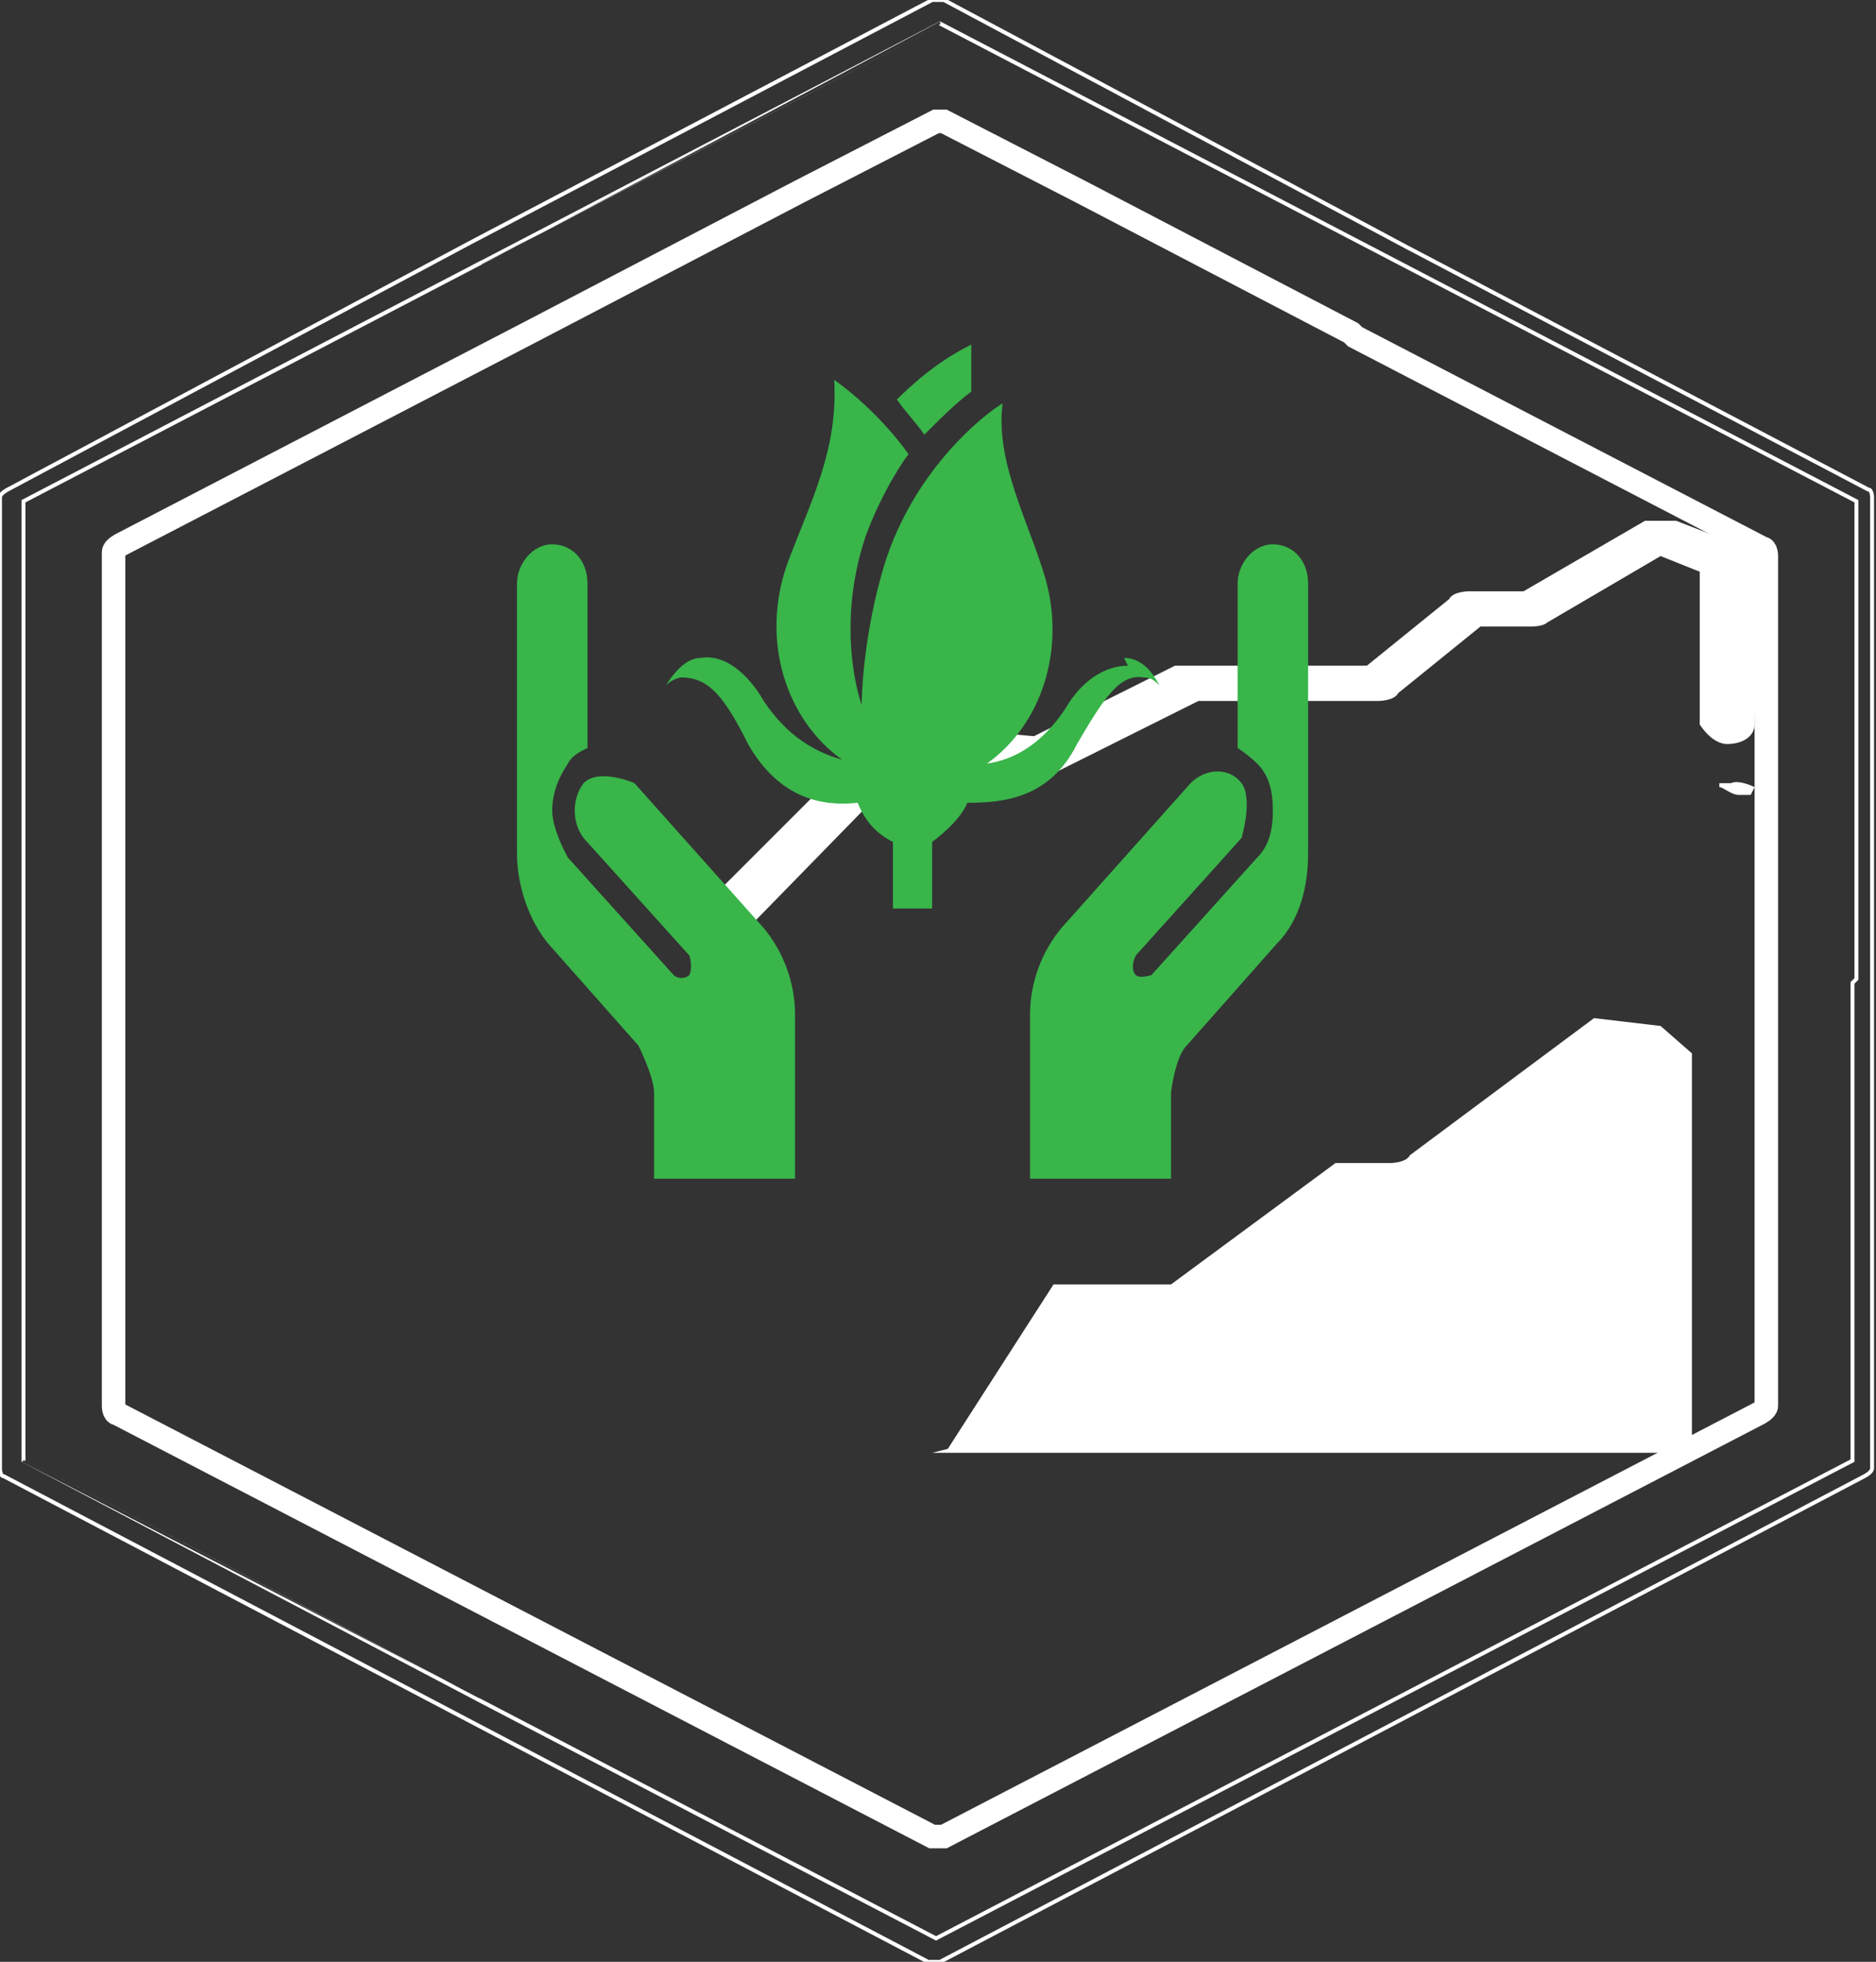 <?xml version="1.0" encoding="UTF-8"?>
<svg id="Capa_2" data-name="Capa 2" xmlns="http://www.w3.org/2000/svg" viewBox="0 0 4.79 5.01">
  <rect x="0" y="0" width="4.79" height="5.01" fill="#333333" stroke="none"/>
  <defs>
    <style>
      .cls-1 {
        stroke-width: .01px;
      }

      .cls-1, .cls-2, .cls-3, .cls-4 {
        fill: none;
        stroke: #fff;
        stroke-miterlimit: 10;
      }

      .cls-5 {
        fill: #39b54a;
      }

      .cls-5, .cls-6 {
        stroke-width: 0px;
      }

      .cls-2 {
        stroke-width: 0px;
      }

      .cls-6 {
        fill: #fff;
      }

      .cls-3 {
        stroke-width: 0px;
      }

      .cls-4 {
        stroke-width: .06px;
      }
    </style>
  </defs>
  <g id="Capa_1-2" data-name="Capa 1">
    <path class="cls-1" d="M4.78,1.27s0-.02-.01-.02l-1.18-.62h0s0,0,0,0L2.41,0s-.02,0-.03,0l-1.18.62h0S.02,1.25.02,1.25c0,0-.02.01-.02.02v2.48h0s0,.02.01.02l1.18.62h0s0,0,0,0l1.18.62s.02,0,.03,0l1.18-.62h0s1.18-.62,1.18-.62c0,0,.02-.01.02-.02V1.27h0ZM4.73,2.51v1.22l-1.17.61h0s-1.17.61-1.17.61l-1.17-.61h0S.06,3.73.06,3.73V1.28l1.17-.61h0S2.4.06,2.4.06l1.17.61h0s1.17.61,1.17.61v1.22Z"/>
    <path class="cls-4" d="M3.45.85h0s-.69-.36-.69-.36h0s0,0,0,0l-.35-.18s0,0,0,0c0,0,0,0-.01,0,0,0,0,0,0,0,0,0,0,0,0,0,0,0,0,0-.01,0,0,0,0,0,0,0l-.35.18h0l-.69.36h0S.31,1.39.31,1.39c0,0-.02.01-.02.02v2.18h0s0,.02.01.02l1.04.54,1.04.54s.02,0,.03,0l1.04-.54,1.04-.54s.02-.01.02-.02V1.42h0s0-.02-.01-.02l-1.04-.54h0Z"/>
    <path class="cls-2" d="M4.5,2.21s-.03-.05-.07-.05-.07.02-.07.05v.32s0,0,0,0c0,0,0,0,0,0,0,0,0,0,0,0,0,0,0,0,0,0,0,0,0,0-.01,0l-.23-.03s-.01,0-.02,0c0,0,0,0,0,0-.01,0-.03,0-.04.01l-.48.35h-.14s-.04,0-.05.02l-.42.31h-.31s-.05.01-.06.03l-.07.11-.22-.21s-.05-.02-.08-.02l-.39.1-.12-.25s0,0-.01-.01c0,0-.02-.01-.03-.02,0,0,0,0,0,0-.02,0-.03,0-.05,0l-.33.11s-.05.04-.04.06c0,0,0,0,0,0,.02.03.06.04.09.03l.27-.09.12.25s.04.03.07.03c0,0,.01,0,.02,0l.41-.1.23.22-.06.09-.12.19H.43v-.96l.24.04.3.57s0,0,0,0c0,0,0,0,0,0,0,0,0,0,0,0,0,0,0,0,0,0,0,0,0,0,.01,0,0,0,0,0,0,0,0,0,0,0,0,0,0,0,0,0,0,0,0,0,0,0,0,0,0,0,0,0,0,0,0,0,0,0,0,0,0,0,0,0,0,0,0,0,0,0,0,0,0,0,0,0,0,0h0s0,0,0,0h0s0,0,0,0c0,0,0,0,0,0,0,0,0,0,0,0,0,0,0,0,0,0,0,0,0,0,0,0,0,0,0,0,0,0,0,0,0,0,0,0,0,0,0,0,0,0,0,0,0,0,0,0,0,0,0,0,0,0,0,0,0,0,.01,0,0,0,0,0,0,0,0,0,0,0,0,0,0,0,0,0,0,0,0,0,0,0,0,0,0,0,0,0,0,0l.07-.07s.02-.05-.01-.07c-.03-.02-.07-.01-.09,0l-.27-.51s-.03-.03-.05-.03l-.3-.05v-.68l.22.12s.03.01.04.01h.41l.18.46s.03.03.06.04l.33.03s.01.01.02.02c.07.08.14.15.18.19,0,0,.02.02.02.02.02.03.06.04.15.05.04,0,.1.01.17.02.01,0,.02,0,.03,0,.11.01.22.02.27.02l.19.14s.07.02.1,0c.03-.02.03-.05,0-.07l-.03-.02h0l-.17-.13s-.03-.01-.04-.01c-.2-.02-.43-.04-.52-.05,0,0,0,0,0,0,0,0-.01,0-.02,0-.03-.03-.08-.1-.23-.25-.01-.01-.03-.02-.05-.02h-.15s0-.01,0-.01l-.17-.02-.18-.47s-.04-.04-.07-.04h-.44l-.31-.17s-.05-.01-.07,0c-.02,0-.04.03-.04.05"/>
    <path class="cls-6" d="M2.42,3.7l.27-.42h.3s0,0,0,0h0s0,0,0,0c0,0,0,0,0,0h0s0,0,0,0c0,0,0,0,0,0h0s0,0,0,0c0,0,0,0,0,0h0s0,0,0,0c0,0,0,0,0,0,0,0,0,0,0,0,0,0,0,0,0,0,0,0,0,0,0,0,0,0,0,0,0,0,0,0,0,0,0,0,0,0,0,0,0,0h0s0,0,0,0c0,0,0,0,0,0l.42-.31h.14s.04,0,.05-.02l.47-.35.17.02.08.07v1.02h-1.94Z"/>
    <path class="cls-6" d="M4.48,2.01s-.04-.02-.06-.01c0,0,0,0-.01,0,0,0,0,0-.01,0,0,0,0,0-.01,0,0,0,0,0,0,0,0,0,0,0,0,0,0,0,0,0,0,0s0,0,0,.01,0,0,0,0c0,0,0,0,0,0,0,0,0,0,0,0,0,0,0,0,0,0,.01,0,.03.02.05.02,0,0,0,0,.01,0,0,0,0,0,.01,0,0,0,0,0,.01,0"/>
    <path class="cls-6" d="M4.5,1.44s-.01-.04-.04-.04l-.18-.07s-.05,0-.08,0l-.31.18h-.14s-.04,0-.05.02l-.21.17h-.45s-.03,0-.04,0l-.36.18-.34-.03s-.05,0-.06.02l-.44.44s-.02.06.02.07c.01,0,.03,0,.04,0,.02,0,.04,0,.06-.02l.41-.42.32.03s.03,0,.05,0l.36-.18h.46s.04,0,.05-.02l.21-.17h.13s.03,0,.04-.01l.29-.17.1.04v.39s.03.05.07.05.07-.02.07-.05"/>
    <path class="cls-5" d="M2.63,2.59v.42h.36v-.22s.01-.09.04-.12l.23-.26c.06-.06.08-.15.08-.23v-.69c0-.06-.04-.1-.09-.1s-.09.05-.09.1v.42s.03.02.05.04c.03.03.04.07.04.12s-.01.09-.04.12l-.27.3s-.03.01-.04,0c-.01-.01-.01-.03,0-.05l.27-.3s.03-.1,0-.14c-.03-.04-.09-.04-.13,0l-.33.37c-.05.06-.08.14-.08.22h0ZM2.03,2.59c0-.08-.03-.16-.08-.22l-.33-.37s-.09-.04-.13,0c-.03.04-.03.1,0,.14l.27.3s.01.03,0,.05c-.01.01-.03.01-.04,0l-.27-.3s-.04-.07-.04-.12.02-.09.04-.12c.01-.02.03-.03.05-.04v-.42c0-.06-.04-.1-.09-.1s-.09.05-.09.1v.69c0,.08.03.17.08.23l.23.26s.04.08.04.12v.22h.36v-.42h0ZM2.28,1.03c.06-.06.12-.11.2-.15,0,.04,0,.08,0,.12-.04.03-.08.07-.12.11-.02-.03-.05-.06-.07-.09ZM2.88,1.7c-.06,0-.12.04-.16.11-.06.09-.13.13-.2.14.14-.1.2-.29.15-.47-.04-.14-.13-.3-.11-.45-.05.03-.24.18-.31.44-.05.18-.05.33-.05.33,0,0-.07-.19.01-.43.04-.11.1-.2.11-.21-.05-.07-.12-.14-.19-.19.01.18-.06.31-.12.47-.07.2,0,.4.14.5-.07-.02-.14-.06-.2-.15-.04-.07-.1-.12-.16-.11-.04,0-.07.04-.09.07.01-.01.03-.02.04-.02.07,0,.11.05.17.17.08.14.19.16.28.15.02.05.05.08.09.1v.17h.1v-.17s.07-.05.09-.1c.09,0,.21-.01.28-.15.07-.12.11-.18.17-.17.02,0,.03.01.04.02-.02-.04-.05-.07-.09-.07Z"/>
    <path class="cls-3" d="M.67,3.77c.13.04.23,0,.35-.04.06-.02.14-.03.21-.03s.15.01.21.03c.06.02.13.03.2.03s.14-.01.2-.03c.06-.02.14-.03.21-.03s.15.01.21.03c.06.02.13.03.2.03s.14-.01.2-.03c.06-.02.14-.03.21-.03s.15.01.21.03c.06.02.13.03.2.03s.14-.01.2-.03c.06-.02.14-.03.21-.03s.15.01.21.03c.06.02.13.03.2.03M3.85,3.92c-.06-.02-.06,0-.13,0s-.15.01-.21.03c-.06.02-.13.03-.2.03s-.14-.01-.2-.03c-.06-.02-.14-.03-.21-.03s-.15.01-.21.03c-.06.02-.13.03-.2.03s-.14-.01-.2-.03c-.06-.02-.14-.03-.21-.03s-.15.01-.21.03c-.06.02-.13.03-.2.03s-.14-.01-.2-.03c-.06-.02-.14-.03-.21-.03s-.17.02-.23.04c-.19-.06-.13-.08-.25-.13M3.21,4.25l.39-.2c-.05-.01,0,0-.05-.01-.05-.02-.1-.03-.16-.03s-.11.01-.16.03c-.05.02-.1.03-.16.03s-.11-.01-.16-.03c-.05-.02-.1-.03-.16-.03s-.11.01-.16.03c-.05.02-.1.03-.16.03s-.11-.01-.16-.03c-.05-.02-.1-.03-.16-.03s-.11.01-.16.03c-.05.02-.1.03-.16.03s-.11-.01-.16-.03c-.05-.02-.1-.03-.16-.03s-.11.01-.16.03l-.12.02.3.15M1.5,4.21c.06,0,.1.01.15.03.05.02.1.03.16.03s.11-.01.16-.03c.05-.02.1-.03.16-.03s.11.01.16.03c.05.02.1.03.16.03s.11-.01.16-.03c.05-.02.1-.03.16-.03s.11.01.16.03c.05.02.1.03.16.03s.09,0,.14-.03"/>
  </g>
</svg>